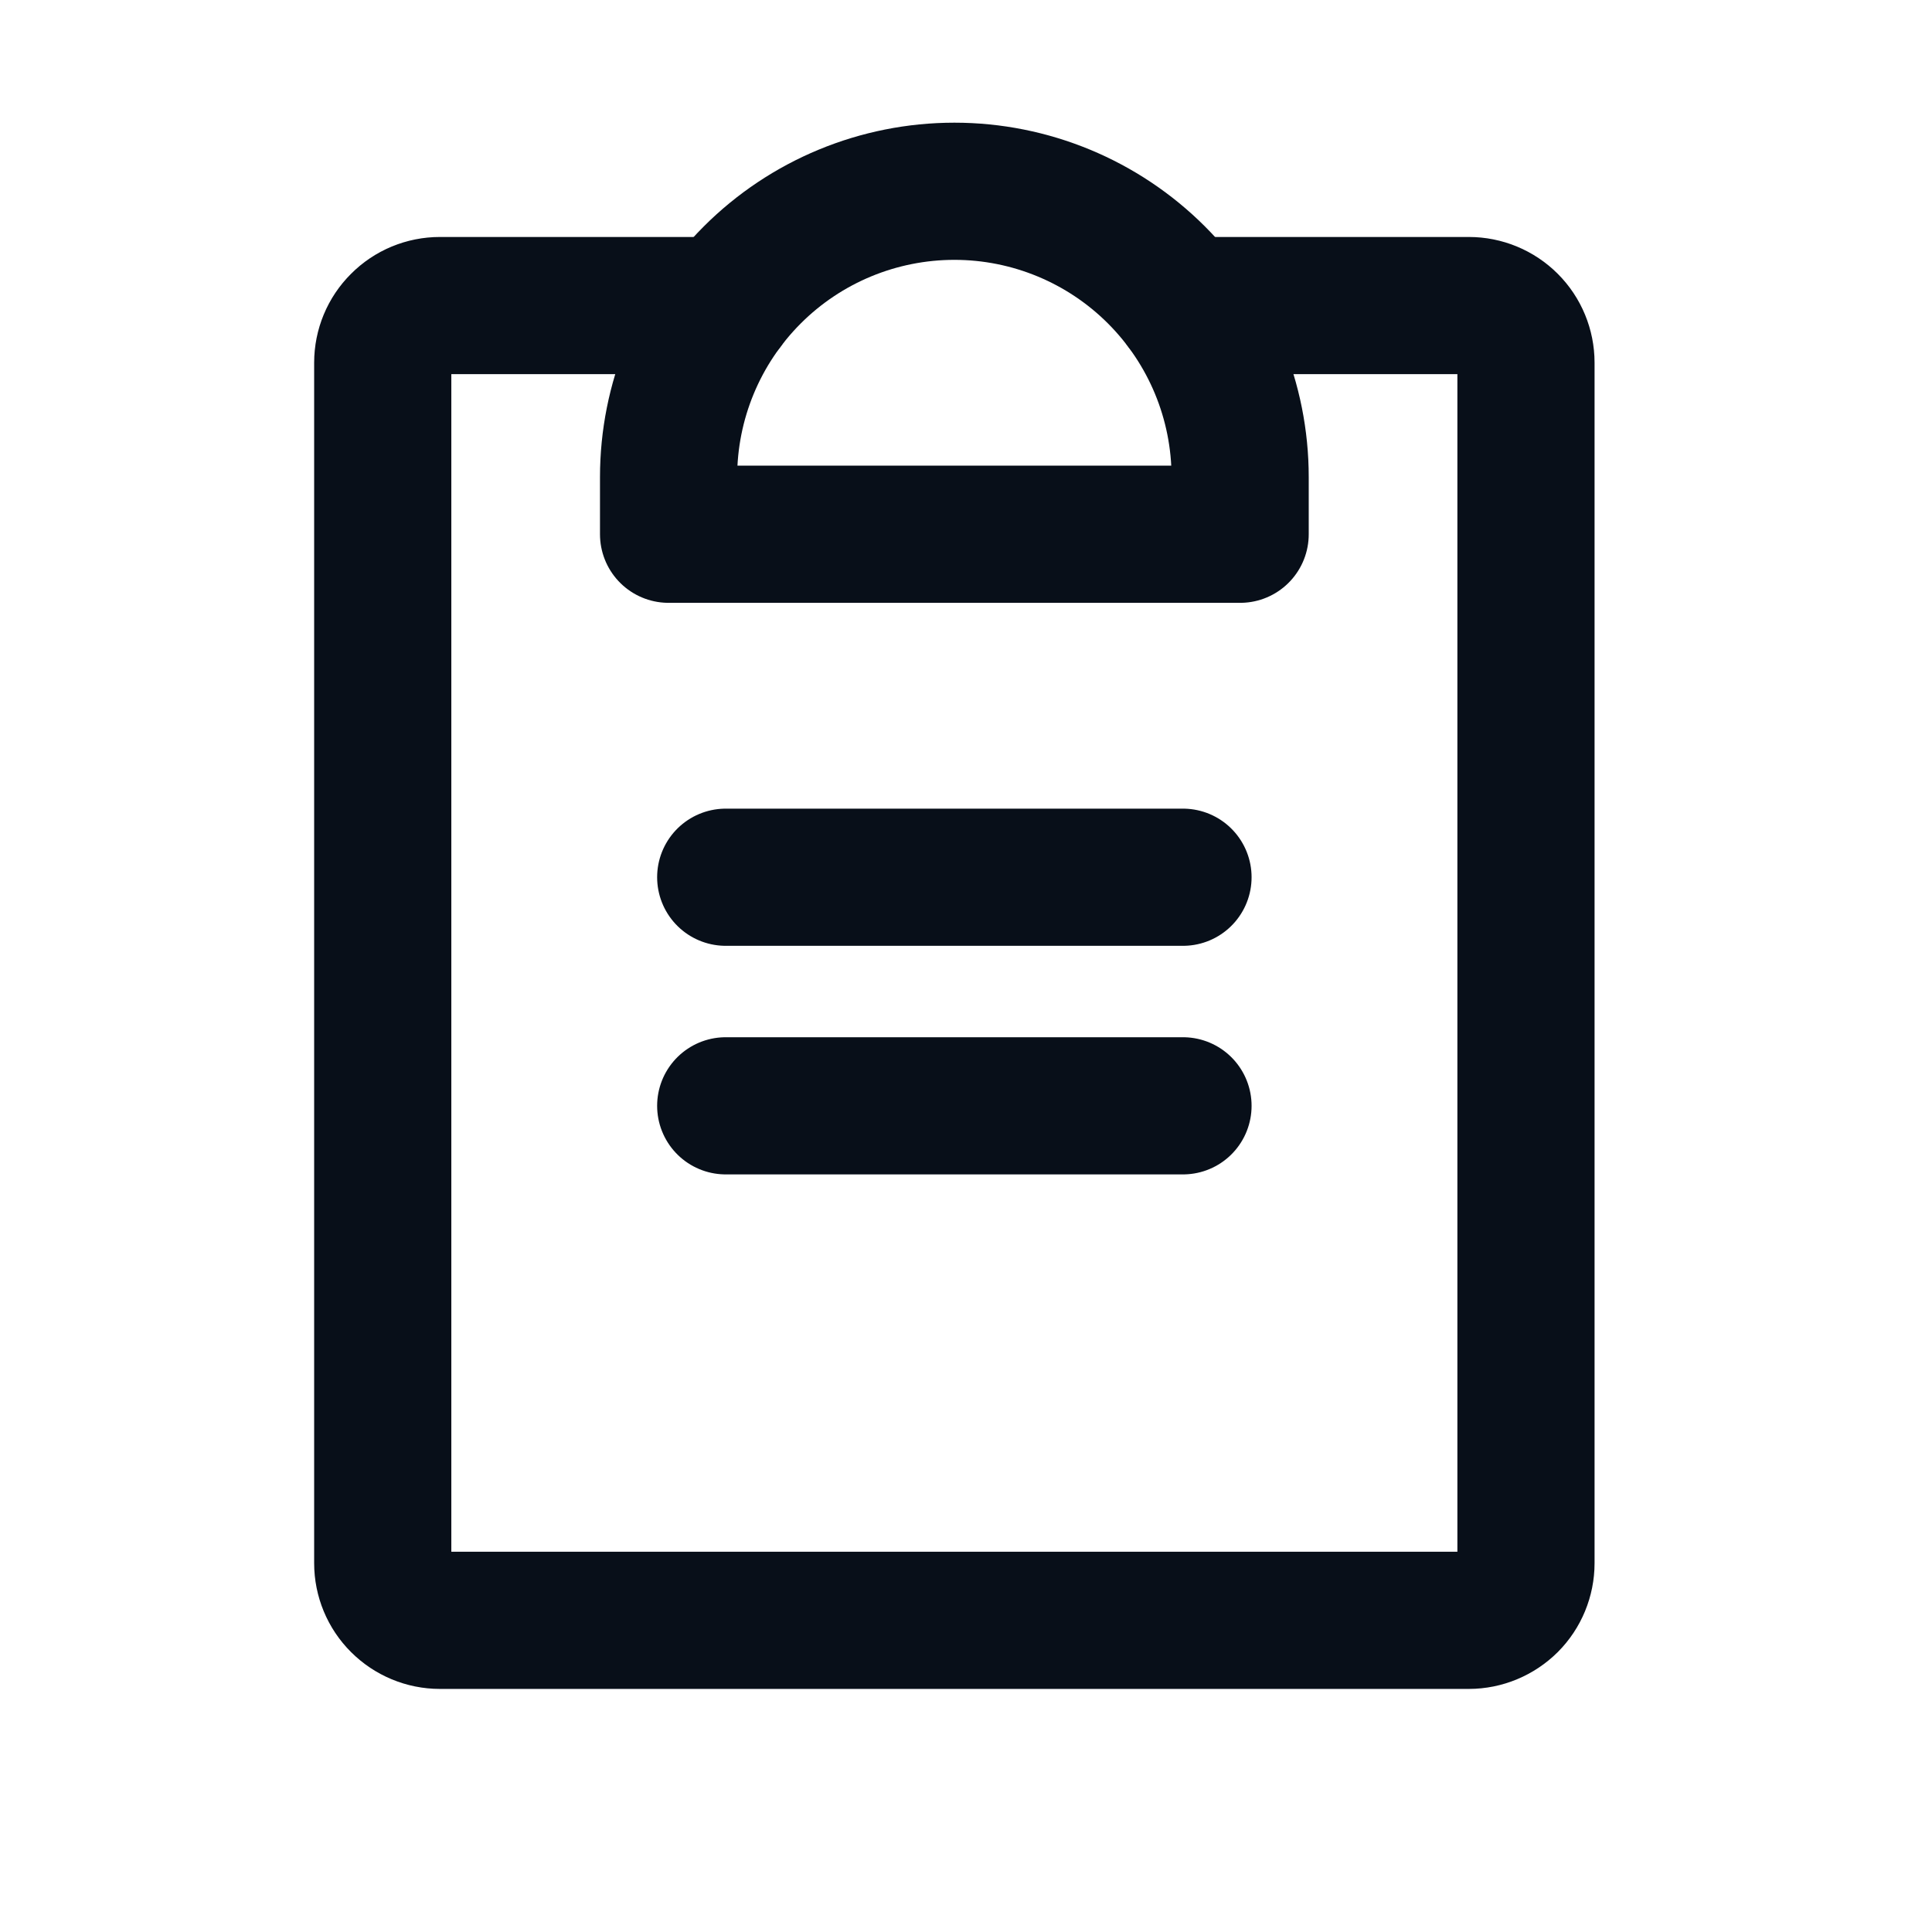 <svg width="19" height="19" viewBox="0 0 19 19" fill="none" xmlns="http://www.w3.org/2000/svg">
<path d="M7.137 10.875H11.634" stroke="#080F19" stroke-width="1.349" stroke-linecap="round" stroke-linejoin="round"/>
<path d="M7.137 8.627H11.634" stroke="#080F19" stroke-width="1.349" stroke-linecap="round" stroke-linejoin="round"/>
<path d="M11.635 3.005H14.445C14.594 3.005 14.737 3.064 14.843 3.17C14.948 3.275 15.007 3.418 15.007 3.567V15.373C15.007 15.521 14.948 15.665 14.843 15.77C14.737 15.875 14.594 15.935 14.445 15.935H4.326C4.177 15.935 4.034 15.875 3.929 15.77C3.823 15.665 3.764 15.521 3.764 15.373V3.567C3.764 3.418 3.823 3.275 3.929 3.17C4.034 3.064 4.177 3.005 4.326 3.005H7.137" stroke="#080F19" stroke-width="1.349" stroke-linecap="round" stroke-linejoin="round"/>
<path d="M6.575 5.254V4.692C6.575 3.946 6.871 3.231 7.398 2.704C7.925 2.177 8.64 1.881 9.386 1.881C10.131 1.881 10.846 2.177 11.373 2.704C11.9 3.231 12.196 3.946 12.196 4.692V5.254H6.575Z" stroke="#080F19" stroke-width="1.349" stroke-linecap="round" stroke-linejoin="round"/>
</svg>
